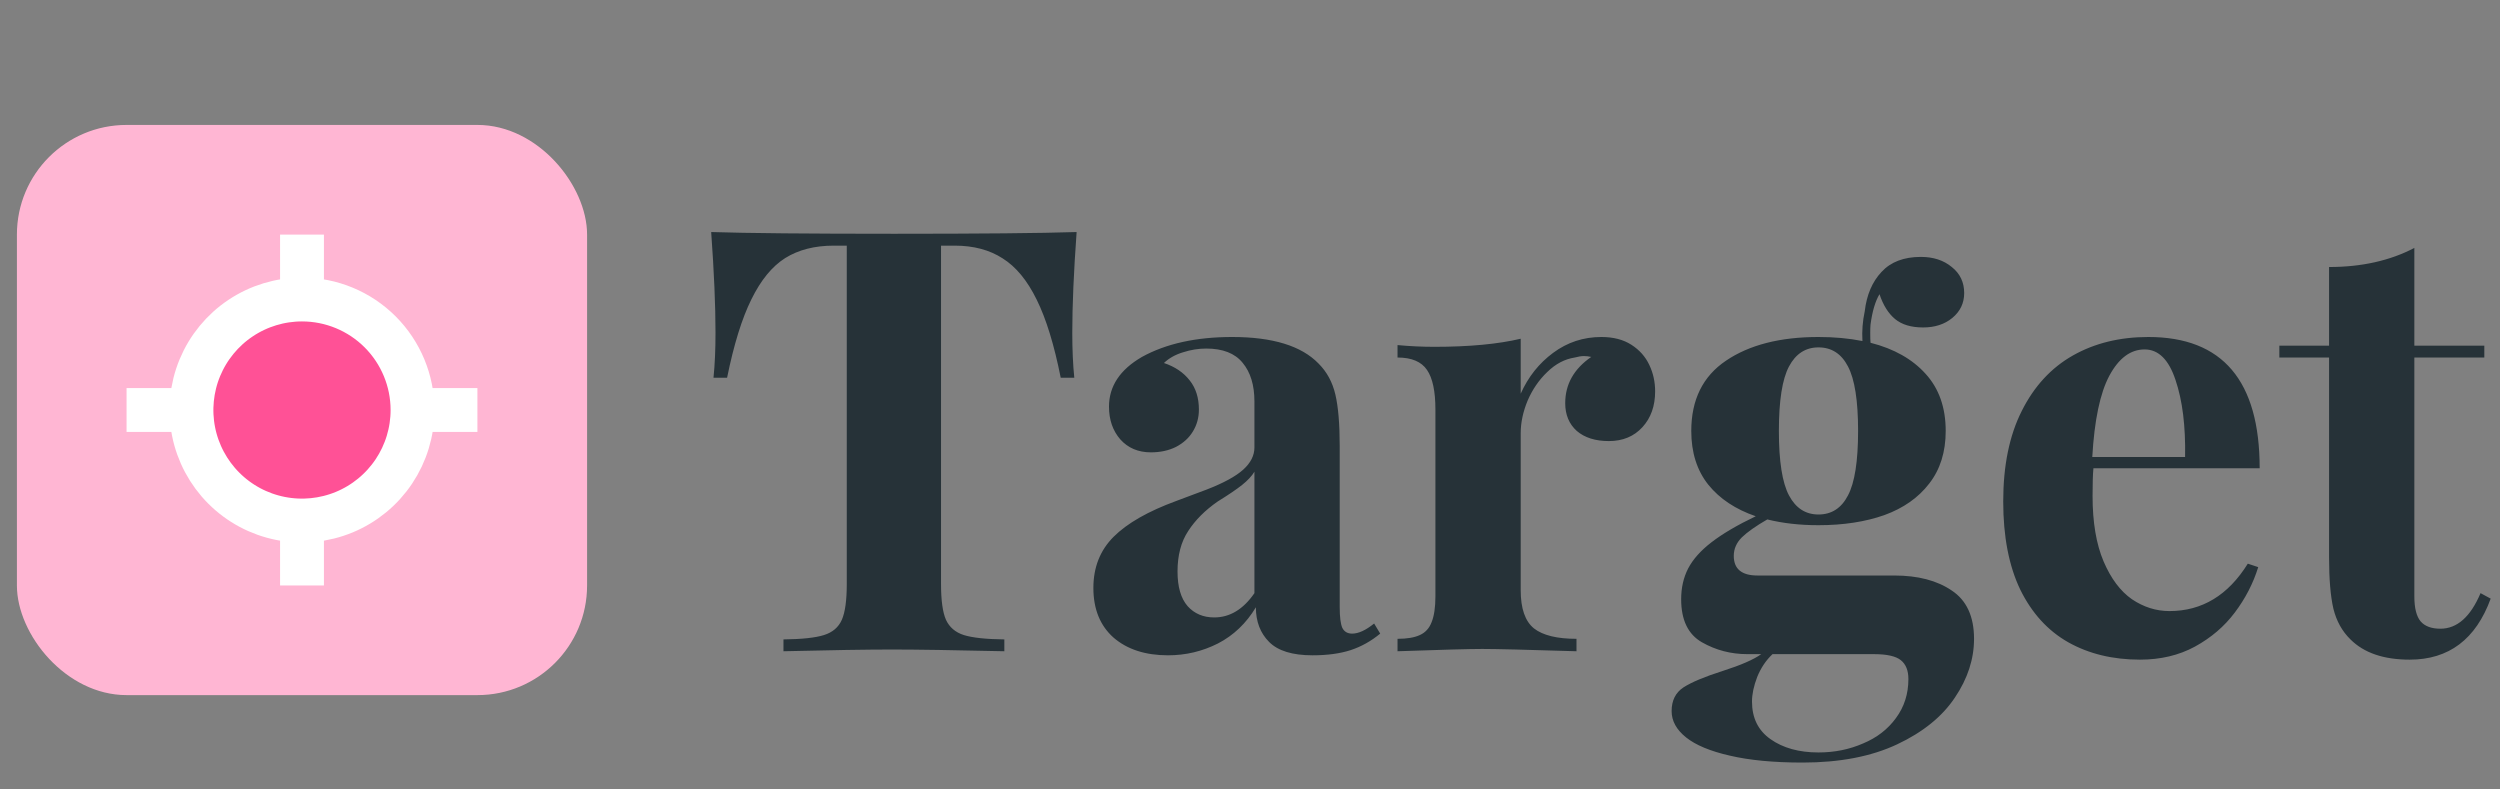 <svg width="114" height="36" viewBox="0 0 114 36" fill="none" xmlns="http://www.w3.org/2000/svg">
<rect x="0" y="0" width="114" height="36" fill="#808080" stroke="none"/>
<path d="M32.535 17.226C32.597 16.628 32.627 15.942 32.627 15.169C32.627 13.938 32.562 12.409 32.43 10.581C34.073 10.634 36.855 10.66 40.775 10.66C44.695 10.66 47.468 10.634 49.094 10.581C48.962 12.409 48.896 13.938 48.896 15.169C48.896 15.942 48.927 16.628 48.988 17.226H48.369C48.07 15.723 47.705 14.536 47.274 13.666C46.844 12.787 46.325 12.159 45.719 11.781C45.121 11.394 44.392 11.201 43.53 11.201H42.911V26.625C42.911 27.373 42.985 27.918 43.135 28.26C43.293 28.603 43.565 28.836 43.952 28.959C44.348 29.082 44.963 29.148 45.798 29.157V29.697C43.53 29.645 41.821 29.618 40.669 29.618C39.536 29.618 37.888 29.645 35.726 29.697V29.157C36.569 29.148 37.185 29.082 37.571 28.959C37.967 28.836 38.239 28.603 38.389 28.26C38.538 27.918 38.613 27.373 38.613 26.625V11.201H38.02C37.149 11.201 36.411 11.39 35.805 11.768C35.207 12.146 34.693 12.774 34.262 13.653C33.831 14.523 33.462 15.714 33.155 17.226H32.535ZM57.202 18.307C57.202 17.56 57.022 16.971 56.661 16.54C56.31 16.109 55.756 15.894 55 15.894C54.648 15.894 54.297 15.951 53.945 16.065C53.594 16.171 53.304 16.334 53.075 16.553C53.576 16.72 53.967 16.984 54.248 17.344C54.53 17.696 54.67 18.14 54.67 18.676C54.67 19.045 54.578 19.379 54.394 19.678C54.218 19.968 53.963 20.201 53.629 20.377C53.295 20.544 52.913 20.627 52.482 20.627C51.902 20.627 51.436 20.429 51.084 20.034C50.742 19.638 50.57 19.142 50.57 18.544C50.57 17.612 51.071 16.856 52.073 16.276C53.172 15.67 54.543 15.367 56.187 15.367C58.032 15.367 59.346 15.771 60.128 16.58C60.506 16.957 60.761 17.428 60.893 17.99C61.025 18.553 61.091 19.339 61.091 20.35V27.693C61.091 28.133 61.13 28.445 61.209 28.629C61.297 28.805 61.447 28.893 61.658 28.893C61.948 28.893 62.282 28.739 62.66 28.432L62.937 28.893C62.523 29.236 62.075 29.486 61.592 29.645C61.108 29.803 60.528 29.882 59.852 29.882C58.938 29.882 58.278 29.68 57.874 29.275C57.47 28.871 57.268 28.344 57.268 27.693C56.828 28.423 56.252 28.972 55.541 29.341C54.829 29.702 54.068 29.882 53.26 29.882C52.231 29.882 51.405 29.614 50.781 29.078C50.166 28.533 49.858 27.777 49.858 26.81C49.858 25.87 50.166 25.092 50.781 24.477C51.397 23.861 52.35 23.316 53.642 22.842C53.783 22.789 54.24 22.618 55.013 22.328C55.787 22.029 56.345 21.726 56.688 21.418C57.03 21.11 57.202 20.772 57.202 20.403V18.307ZM57.202 21.51C57.087 21.704 56.898 21.906 56.635 22.117C56.38 22.319 56.011 22.569 55.527 22.868C54.956 23.264 54.508 23.712 54.183 24.213C53.857 24.705 53.695 25.32 53.695 26.059C53.695 26.762 53.849 27.289 54.156 27.641C54.464 27.983 54.868 28.155 55.369 28.155C56.081 28.155 56.692 27.786 57.202 27.047V21.51ZM69.344 17.951C69.686 17.186 70.179 16.566 70.82 16.092C71.471 15.608 72.205 15.367 73.022 15.367C73.567 15.367 74.024 15.485 74.393 15.723C74.762 15.96 75.035 16.268 75.21 16.645C75.386 17.015 75.474 17.415 75.474 17.845C75.474 18.513 75.281 19.058 74.894 19.48C74.507 19.902 73.998 20.113 73.365 20.113C72.749 20.113 72.262 19.959 71.901 19.651C71.55 19.335 71.374 18.913 71.374 18.386C71.374 17.524 71.769 16.821 72.561 16.276C72.446 16.25 72.336 16.237 72.231 16.237C72.108 16.237 71.967 16.259 71.809 16.303C71.352 16.373 70.935 16.593 70.557 16.962C70.179 17.322 69.88 17.757 69.66 18.267C69.449 18.777 69.344 19.273 69.344 19.757V26.916C69.344 27.75 69.546 28.331 69.95 28.656C70.355 28.972 71.001 29.13 71.888 29.13V29.697C69.638 29.627 68.206 29.592 67.59 29.592C67.019 29.592 65.731 29.627 63.727 29.697V29.13C64.158 29.13 64.497 29.073 64.743 28.959C64.998 28.845 65.178 28.647 65.283 28.366C65.397 28.084 65.455 27.693 65.455 27.192V18.676C65.455 17.841 65.327 17.239 65.072 16.87C64.817 16.492 64.369 16.303 63.727 16.303V15.736C64.299 15.789 64.857 15.815 65.402 15.815C66.993 15.815 68.307 15.692 69.344 15.446V17.951ZM86.377 26.243C87.458 26.243 88.332 26.472 89.001 26.929C89.677 27.377 90.016 28.111 90.016 29.13C90.016 30.053 89.726 30.945 89.145 31.807C88.565 32.677 87.686 33.389 86.509 33.942C85.331 34.496 83.894 34.773 82.198 34.773C80.879 34.773 79.772 34.667 78.876 34.456C77.988 34.254 77.324 33.977 76.885 33.626C76.445 33.274 76.226 32.874 76.226 32.426C76.226 31.943 76.406 31.582 76.766 31.345C77.135 31.108 77.733 30.857 78.559 30.594C79.385 30.33 79.97 30.075 80.312 29.829H79.68C78.933 29.829 78.243 29.649 77.61 29.289C76.977 28.928 76.661 28.273 76.661 27.324C76.661 26.806 76.766 26.34 76.977 25.927C77.197 25.505 77.553 25.105 78.045 24.727C78.546 24.34 79.218 23.945 80.062 23.541C79.139 23.224 78.418 22.745 77.9 22.104C77.381 21.453 77.122 20.636 77.122 19.651C77.122 18.227 77.649 17.16 78.704 16.448C79.768 15.727 81.174 15.367 82.923 15.367C83.644 15.367 84.311 15.428 84.927 15.551C84.9 15.094 84.936 14.642 85.032 14.193C85.12 13.446 85.375 12.849 85.797 12.4C86.219 11.943 86.816 11.715 87.59 11.715C88.161 11.715 88.631 11.869 89.001 12.176C89.378 12.475 89.567 12.871 89.567 13.363C89.567 13.82 89.387 14.198 89.027 14.497C88.675 14.787 88.231 14.932 87.695 14.932C87.15 14.932 86.724 14.804 86.416 14.549C86.109 14.294 85.872 13.916 85.705 13.415C85.511 13.741 85.375 14.202 85.296 14.8C85.287 14.888 85.283 15.02 85.283 15.195C85.283 15.389 85.287 15.534 85.296 15.63C86.368 15.903 87.207 16.377 87.814 17.054C88.42 17.722 88.724 18.588 88.724 19.651C88.724 20.609 88.473 21.409 87.972 22.051C87.48 22.692 86.799 23.171 85.929 23.488C85.059 23.795 84.057 23.949 82.923 23.949C82.07 23.949 81.293 23.861 80.589 23.686C80.071 23.984 79.684 24.257 79.429 24.503C79.183 24.749 79.06 25.03 79.06 25.347C79.06 25.944 79.42 26.243 80.141 26.243H86.377ZM82.923 15.841C82.334 15.841 81.886 16.131 81.578 16.711C81.27 17.291 81.117 18.271 81.117 19.651C81.117 21.031 81.27 22.011 81.578 22.591C81.886 23.171 82.334 23.461 82.923 23.461C83.52 23.461 83.969 23.171 84.268 22.591C84.575 22.011 84.729 21.031 84.729 19.651C84.729 18.271 84.575 17.291 84.268 16.711C83.969 16.131 83.52 15.841 82.923 15.841ZM80.827 29.829C80.528 30.11 80.295 30.457 80.128 30.871C79.97 31.284 79.891 31.657 79.891 31.991C79.891 32.738 80.172 33.31 80.734 33.705C81.306 34.109 82.035 34.312 82.923 34.312C83.652 34.312 84.329 34.175 84.953 33.903C85.586 33.639 86.087 33.252 86.456 32.743C86.834 32.233 87.023 31.64 87.023 30.963C87.023 30.576 86.909 30.291 86.68 30.106C86.452 29.921 86.043 29.829 85.454 29.829H80.827ZM95.46 21.352C95.434 21.616 95.421 22.038 95.421 22.618C95.421 23.813 95.588 24.806 95.922 25.597C96.256 26.379 96.686 26.955 97.214 27.324C97.75 27.685 98.321 27.865 98.928 27.865C100.413 27.865 101.604 27.144 102.5 25.703L102.975 25.861C102.747 26.599 102.391 27.289 101.907 27.931C101.433 28.564 100.826 29.082 100.088 29.486C99.358 29.882 98.523 30.08 97.583 30.08C96.344 30.08 95.254 29.816 94.314 29.289C93.382 28.761 92.652 27.961 92.125 26.889C91.606 25.808 91.347 24.468 91.347 22.868C91.347 21.233 91.628 19.858 92.191 18.742C92.753 17.617 93.531 16.773 94.524 16.21C95.518 15.648 96.665 15.367 97.965 15.367C101.349 15.367 103.041 17.362 103.041 21.352H95.46ZM99.64 20.838C99.666 19.432 99.521 18.263 99.205 17.331C98.897 16.399 98.427 15.934 97.794 15.934C97.152 15.934 96.616 16.334 96.186 17.133C95.764 17.924 95.504 19.159 95.408 20.838H99.64ZM113.285 15.762V16.303H110.094V27.192C110.094 27.729 110.191 28.111 110.384 28.339C110.578 28.559 110.876 28.669 111.281 28.669C112.045 28.669 112.656 28.128 113.113 27.047L113.575 27.298C112.898 29.152 111.667 30.08 109.883 30.08C108.697 30.08 107.796 29.772 107.181 29.157C106.803 28.788 106.543 28.322 106.403 27.759C106.271 27.188 106.205 26.401 106.205 25.399V16.303H103.938V15.762H106.205V12.176C107.69 12.176 108.987 11.886 110.094 11.306V15.762H113.285Z" fill="#263238"/>
<rect x="0.771" y="5.697" width="26" height="26" rx="5" fill="#FFB6D3"/>
<circle cx="13.771" cy="18.697" r="5" fill="#FF5196"/>
<path d="M13.771 13.097V11.697M13.771 25.697V24.297M19.37 18.697H20.77M6.771 18.697H8.171M13.771 13.657C12.774 13.657 11.799 13.953 10.97 14.507C10.142 15.06 9.496 15.848 9.114 16.768C8.733 17.689 8.633 18.703 8.827 19.68C9.022 20.658 9.502 21.556 10.207 22.261C10.912 22.966 11.81 23.446 12.787 23.64C13.765 23.835 14.778 23.735 15.699 23.354C16.62 22.972 17.407 22.326 17.961 21.497C18.515 20.669 18.811 19.694 18.811 18.697C18.811 17.361 18.279 16.079 17.334 15.133C16.389 14.188 15.107 13.657 13.771 13.657Z" stroke="white" stroke-width="2" stroke-linecap="square" stroke-linejoin="round"/>
</svg>
